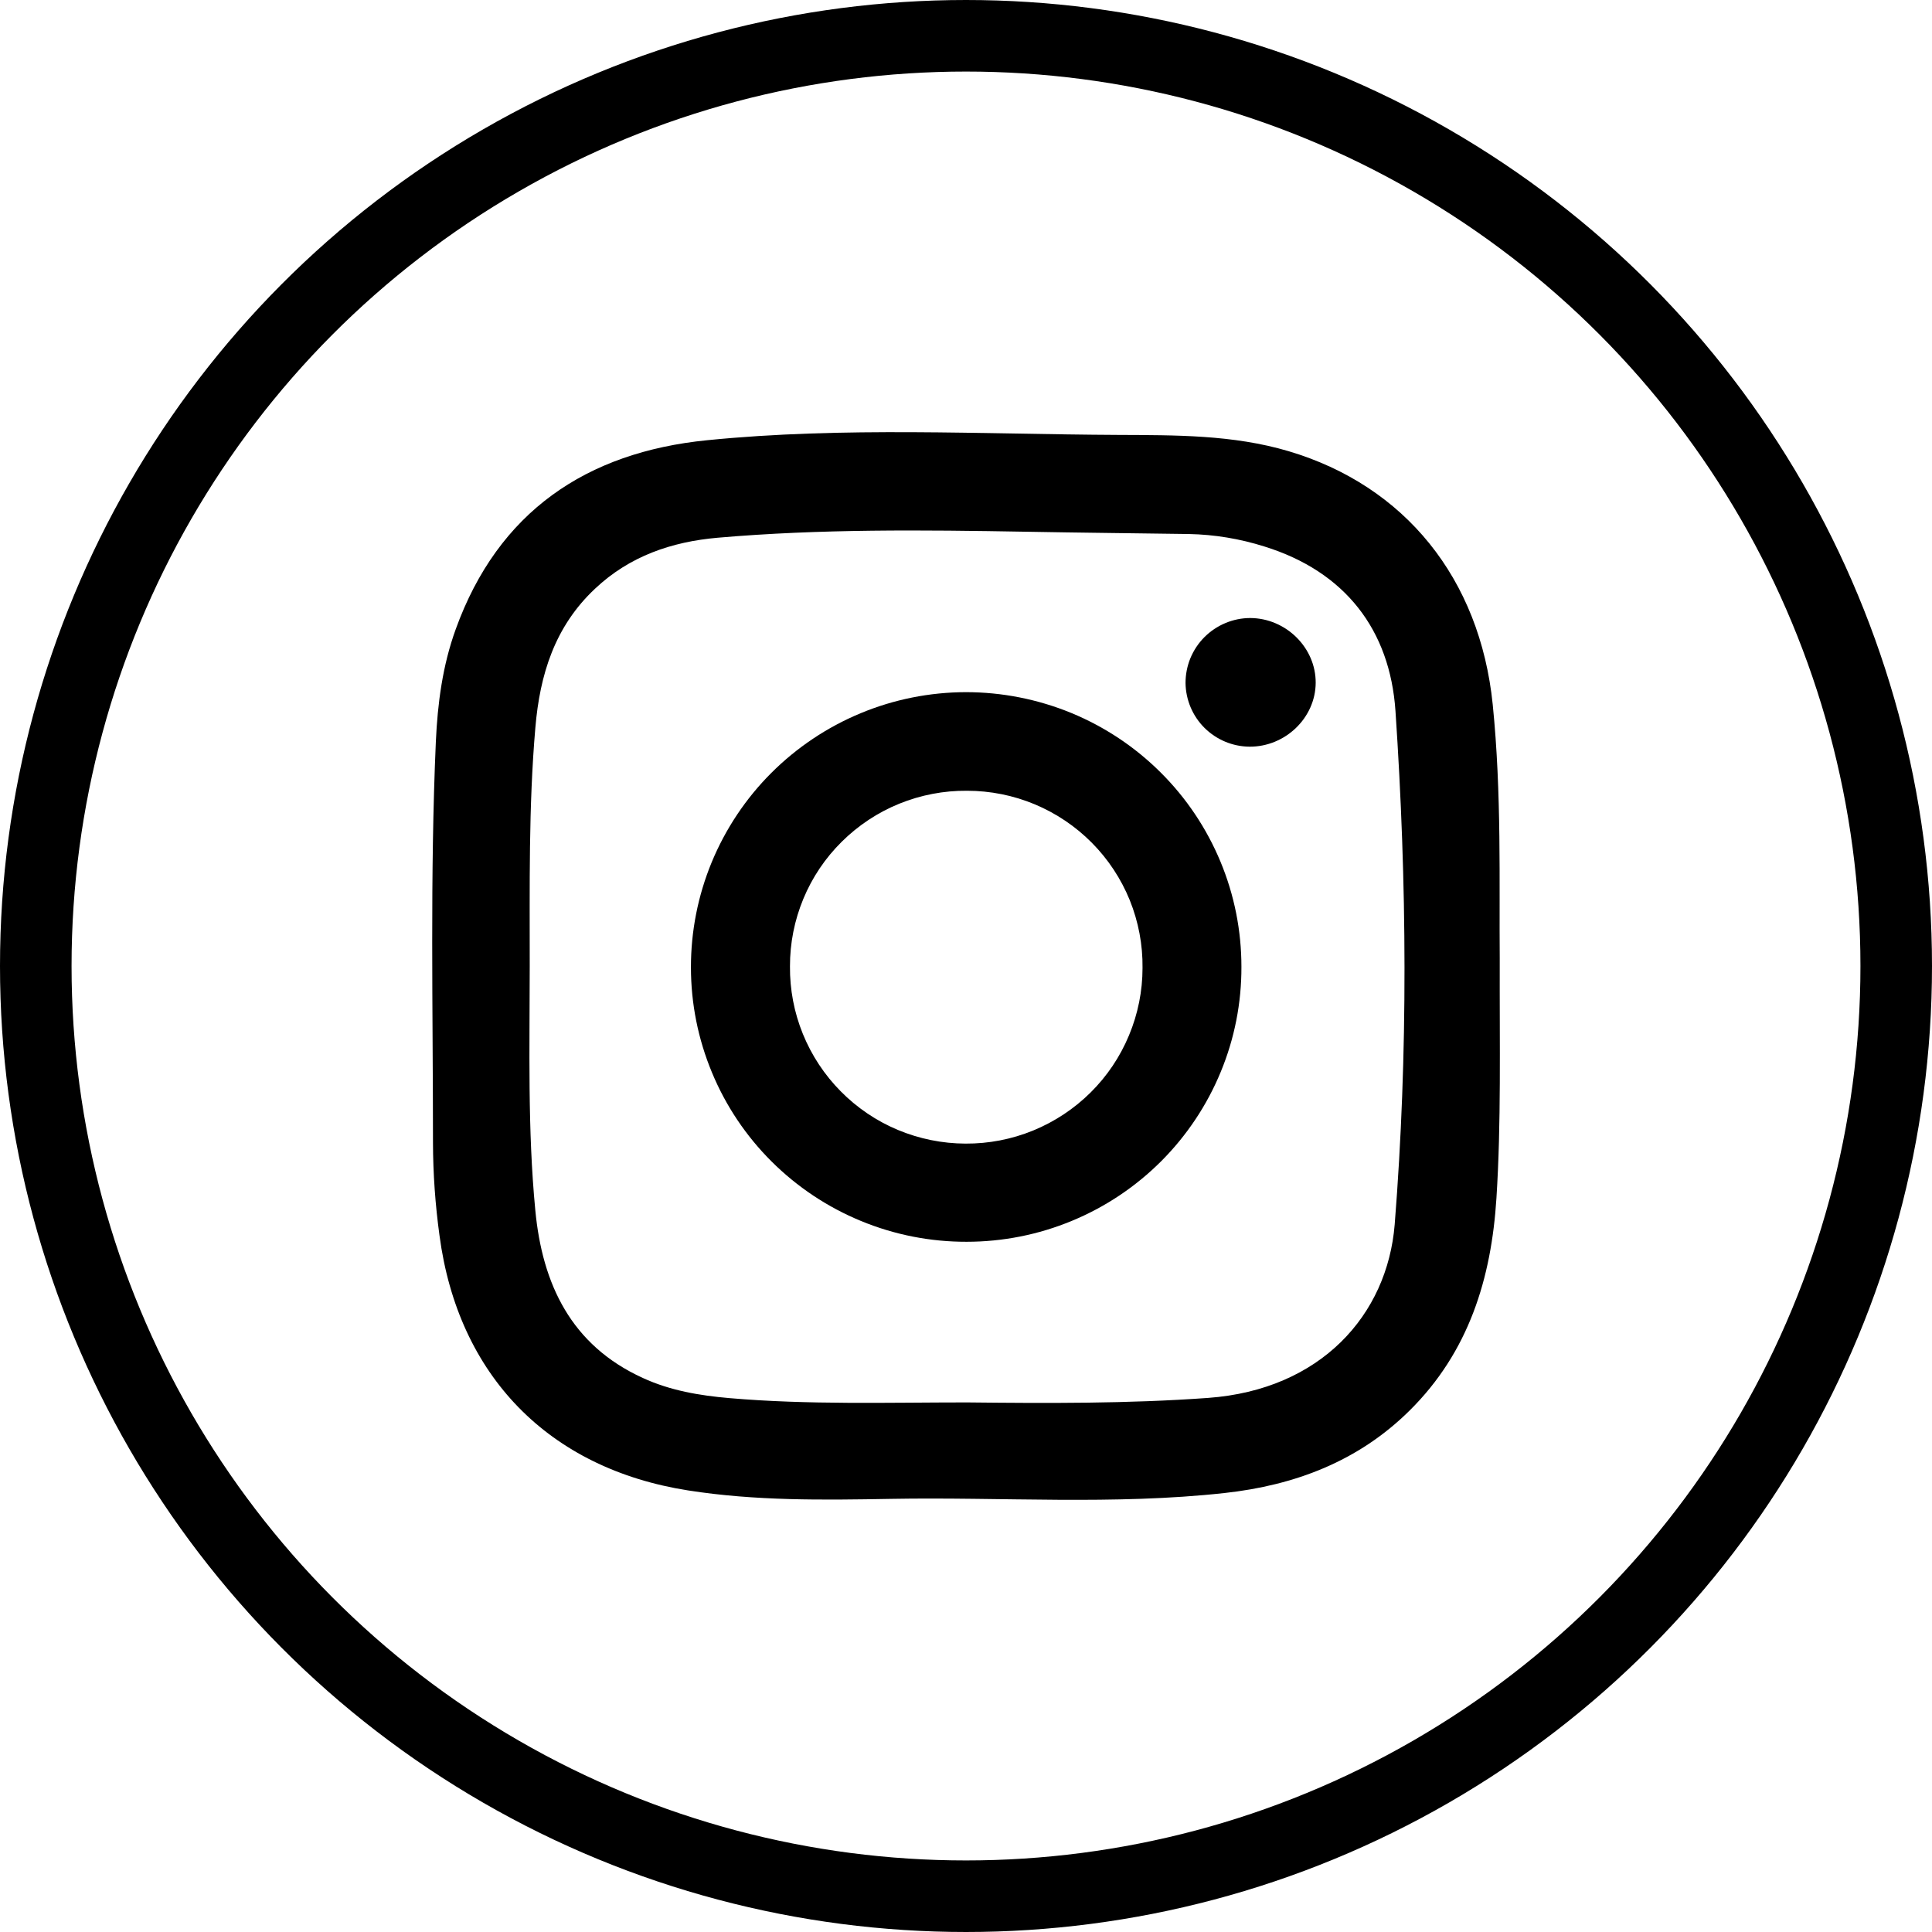 <svg width="27" height="27" viewBox="0 0 27 27" fill="none" xmlns="http://www.w3.org/2000/svg">
<g clip-path="url(#clip0_13_7578)">
<path d="M20.959 13.396C20.956 14.639 20.98 15.689 20.913 16.743C20.842 17.868 20.526 18.895 19.699 19.713C18.983 20.422 18.096 20.757 17.115 20.865C15.562 21.036 14.002 20.919 12.445 20.947C11.501 20.964 10.555 20.976 9.617 20.829C7.669 20.524 6.402 19.225 6.142 17.266C6.083 16.836 6.052 16.403 6.051 15.969C6.051 14.102 6.009 12.233 6.091 10.367C6.115 9.831 6.185 9.3 6.369 8.793C6.962 7.152 8.194 6.32 9.884 6.152C11.793 5.961 13.711 6.069 15.626 6.078C16.425 6.082 17.228 6.074 18.007 6.305C19.634 6.788 20.682 8.085 20.861 9.845C20.987 11.089 20.95 12.338 20.959 13.396ZM13.512 19.599C14.636 19.611 15.76 19.617 16.884 19.536C18.458 19.421 19.388 18.377 19.491 17.113C19.681 14.718 19.663 12.326 19.502 9.937C19.425 8.804 18.8 7.988 17.669 7.637C17.327 7.529 16.972 7.47 16.614 7.463C15.857 7.452 15.099 7.445 14.341 7.431C12.902 7.406 11.463 7.39 10.028 7.515C9.39 7.571 8.801 7.77 8.317 8.226C7.75 8.757 7.545 9.431 7.482 10.166C7.386 11.277 7.404 12.39 7.403 13.502C7.403 14.639 7.372 15.779 7.481 16.913C7.579 17.945 7.98 18.799 8.983 19.257C9.367 19.434 9.777 19.503 10.195 19.539C11.299 19.634 12.405 19.599 13.512 19.599Z" fill="black"/>
<path d="M17.349 13.51C17.351 14.014 17.253 14.514 17.06 14.98C16.868 15.446 16.585 15.87 16.229 16.227C15.872 16.584 15.448 16.868 14.981 17.061C14.514 17.255 14.013 17.354 13.508 17.354C13.002 17.355 12.502 17.257 12.034 17.064C11.567 16.872 11.143 16.59 10.785 16.234C10.427 15.878 10.143 15.455 9.95 14.989C9.756 14.523 9.656 14.024 9.656 13.52C9.655 13.016 9.754 12.516 9.946 12.05C10.139 11.584 10.421 11.16 10.778 10.803C11.135 10.446 11.559 10.162 12.026 9.968C12.492 9.774 12.993 9.674 13.498 9.673C14.004 9.673 14.504 9.772 14.972 9.964C15.439 10.157 15.863 10.439 16.221 10.796C16.579 11.152 16.862 11.575 17.056 12.041C17.25 12.507 17.349 13.006 17.349 13.51ZM15.967 13.527C15.971 13.203 15.91 12.882 15.789 12.581C15.667 12.281 15.487 12.008 15.259 11.778C15.031 11.548 14.759 11.365 14.46 11.24C14.16 11.115 13.839 11.051 13.514 11.051C13.19 11.048 12.868 11.11 12.567 11.232C12.267 11.354 11.994 11.535 11.764 11.763C11.533 11.991 11.351 12.262 11.227 12.561C11.103 12.86 11.039 13.181 11.04 13.505C11.037 13.828 11.098 14.149 11.22 14.449C11.342 14.749 11.522 15.022 11.75 15.252C11.978 15.483 12.249 15.666 12.548 15.791C12.848 15.916 13.169 15.981 13.493 15.982C13.817 15.984 14.139 15.922 14.439 15.799C14.739 15.676 15.012 15.495 15.242 15.267C15.472 15.039 15.654 14.768 15.778 14.469C15.903 14.17 15.967 13.85 15.967 13.527Z" fill="black"/>
<path d="M17.463 10.435C17.226 10.433 17 10.338 16.833 10.172C16.666 10.006 16.571 9.78 16.568 9.545C16.568 9.426 16.591 9.308 16.636 9.198C16.682 9.088 16.748 8.988 16.832 8.904C16.916 8.82 17.016 8.753 17.126 8.707C17.236 8.661 17.354 8.637 17.473 8.637C17.973 8.64 18.39 9.053 18.387 9.543C18.384 10.032 17.962 10.437 17.463 10.435Z" fill="black"/>
</g>
<circle cx="13.5" cy="13.5" r="13" stroke="black"/>
<defs>
<clipPath id="clip0_13_7578">
<rect width="14.921" height="14.921" fill="white" transform="translate(6.039 6.039)"/>
</clipPath>
</defs>
</svg>
